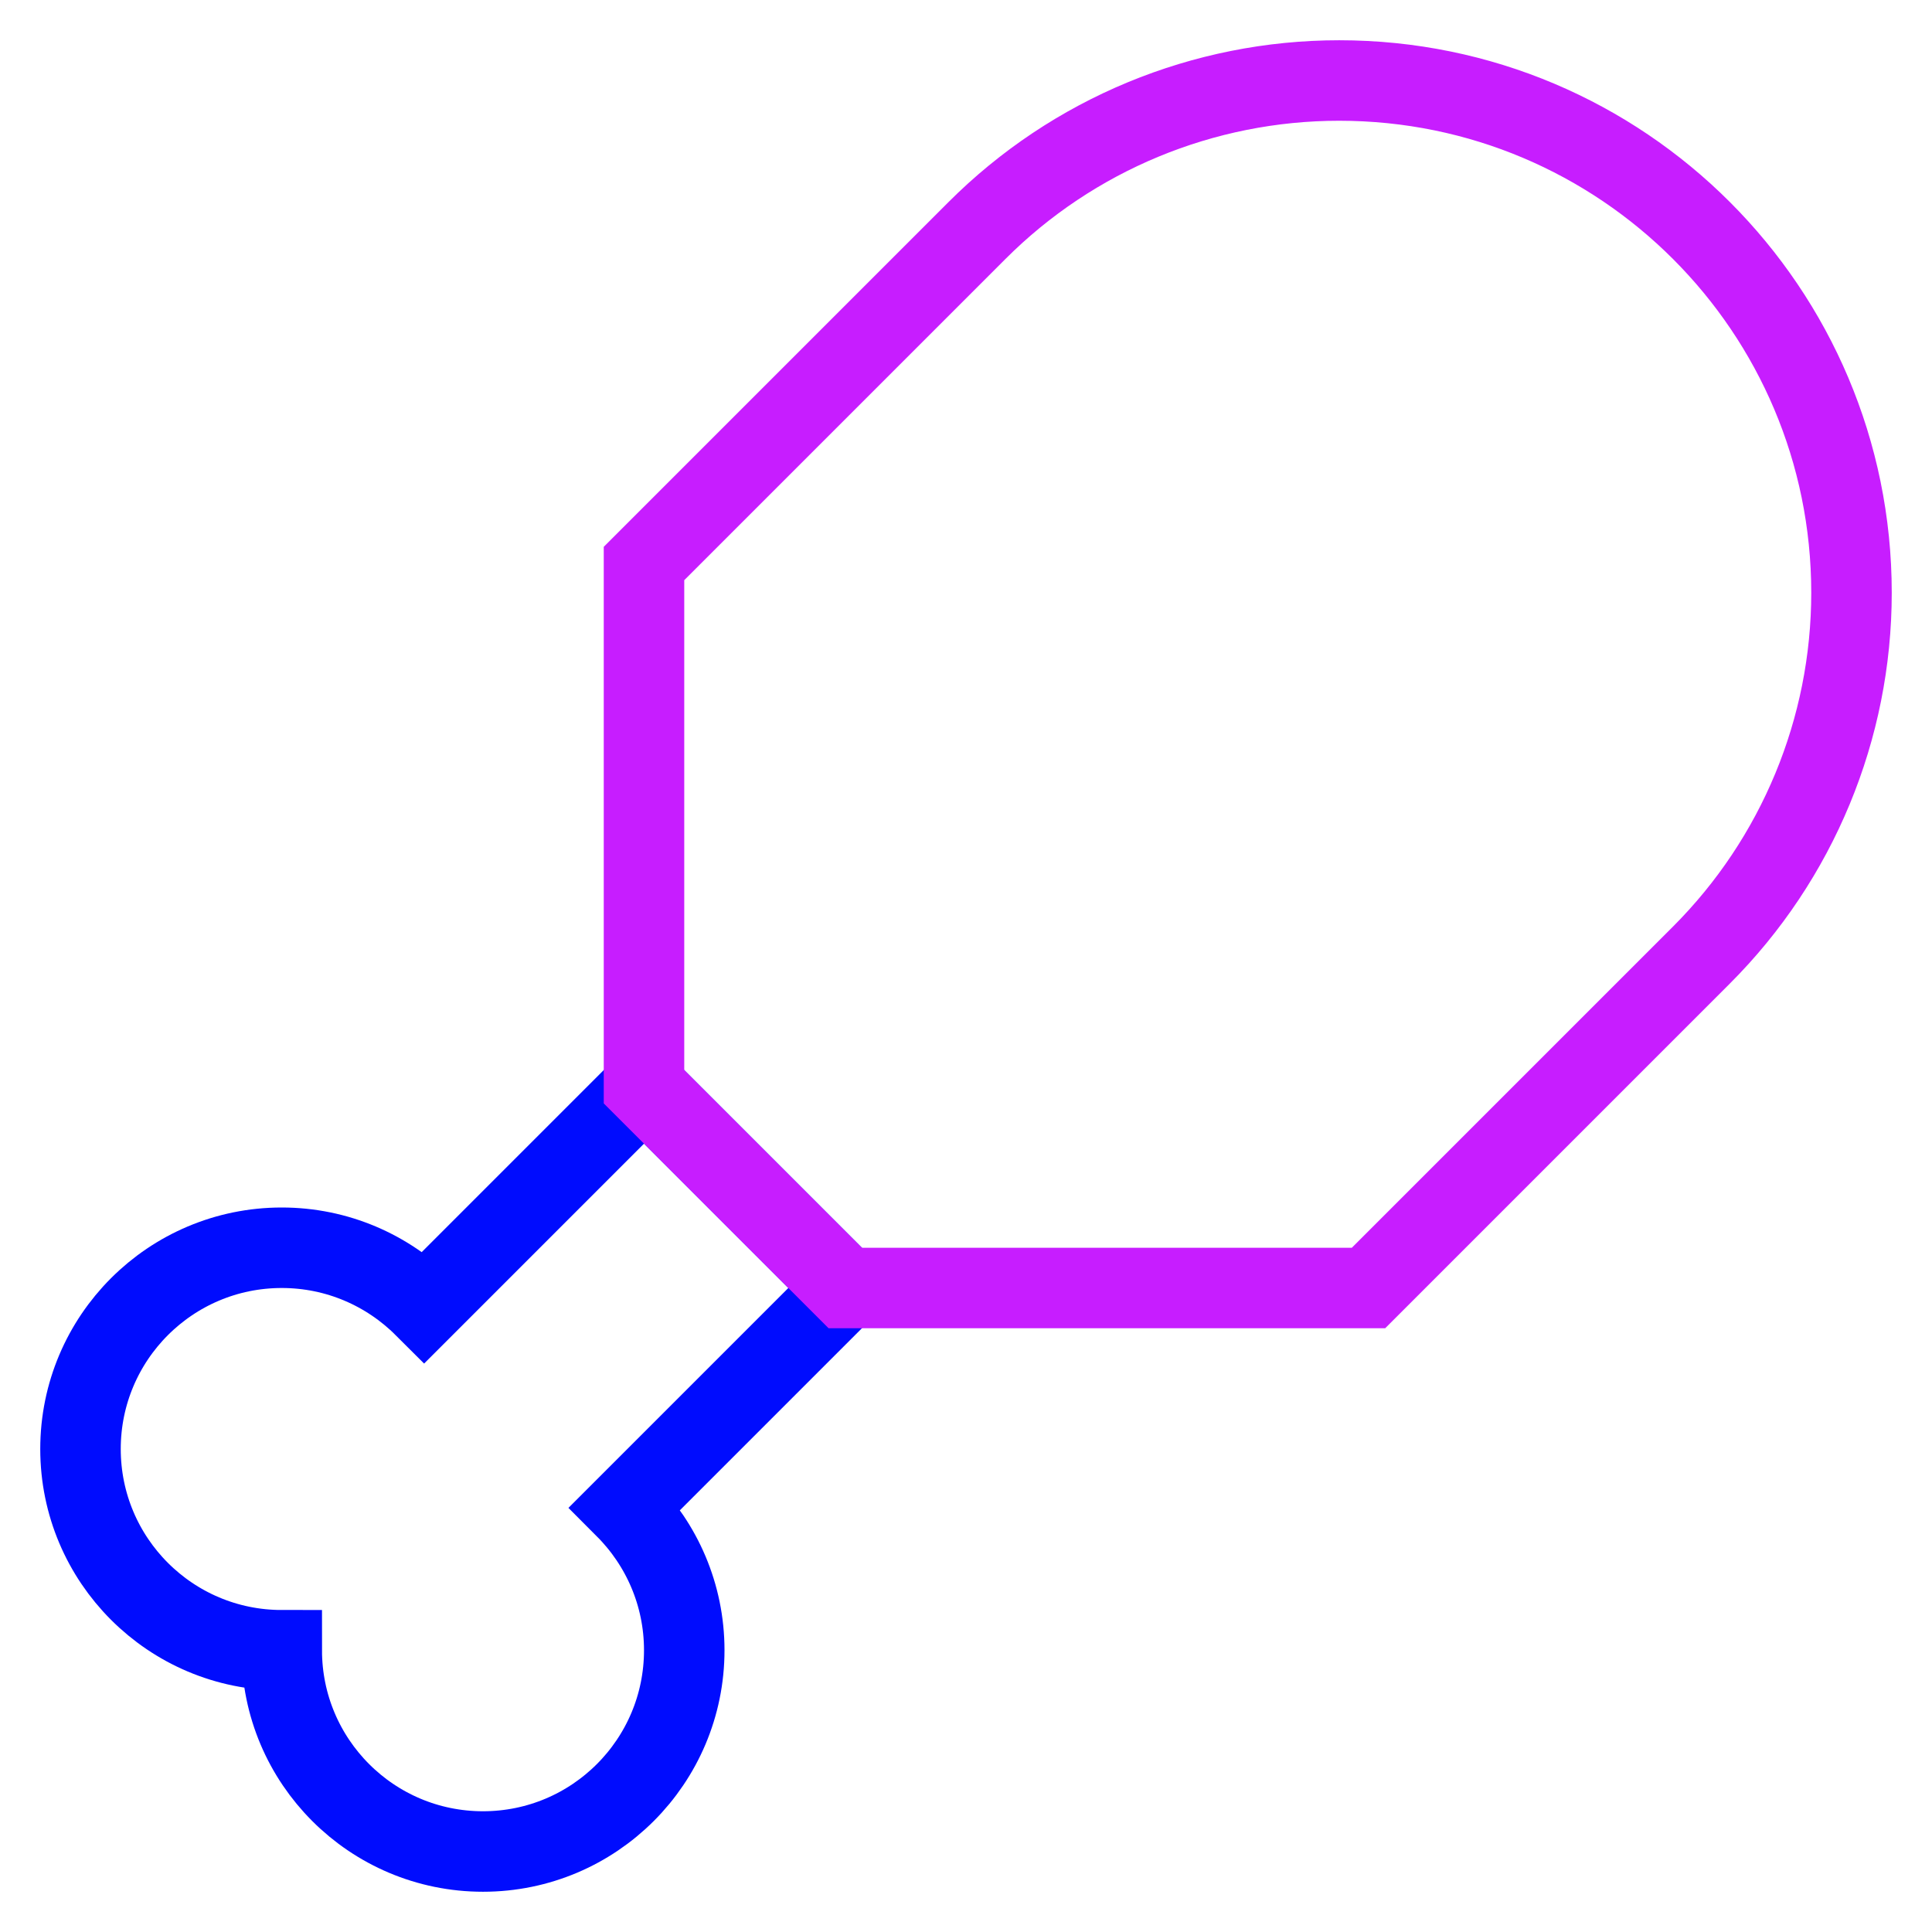 <svg xmlns="http://www.w3.org/2000/svg" fill="none" viewBox="0 0 24 24" id="Drum-Stick--Streamline-Sharp-Neon">
  <desc>
    Drum Stick Streamline Icon: https://streamlinehq.com
  </desc>
  <g id="drum-stick--cook-animal-drumsticks-products-chicken-cooking-nutrition-food">
    <path id="Union" stroke="#000cfe" d="m10.5 16 -2.732 2.732C8.22 19.185 8.5 19.81 8.5 20.5 8.5 21.881 7.381 23 6 23s-2.5 -1.119 -2.5 -2.5C2.119 20.5 1 19.381 1 18s1.119 -2.5 2.5 -2.5c0.69 0 1.315 0.28 1.768 0.732L8 13.5l2.5 2.5Z" stroke-width="1"></path>
    <path id="Vector 2465" stroke="#c71dff" d="m17 16 4.136 -4.136C22.329 10.671 23 9.052 23 7.364 23 3.849 20.151 1 16.636 1c-1.688 0 -3.307 0.67 -4.5 1.864L8 7v6.5l2.5 2.5H17Z" stroke-width="1"></path>
  </g>
</svg>